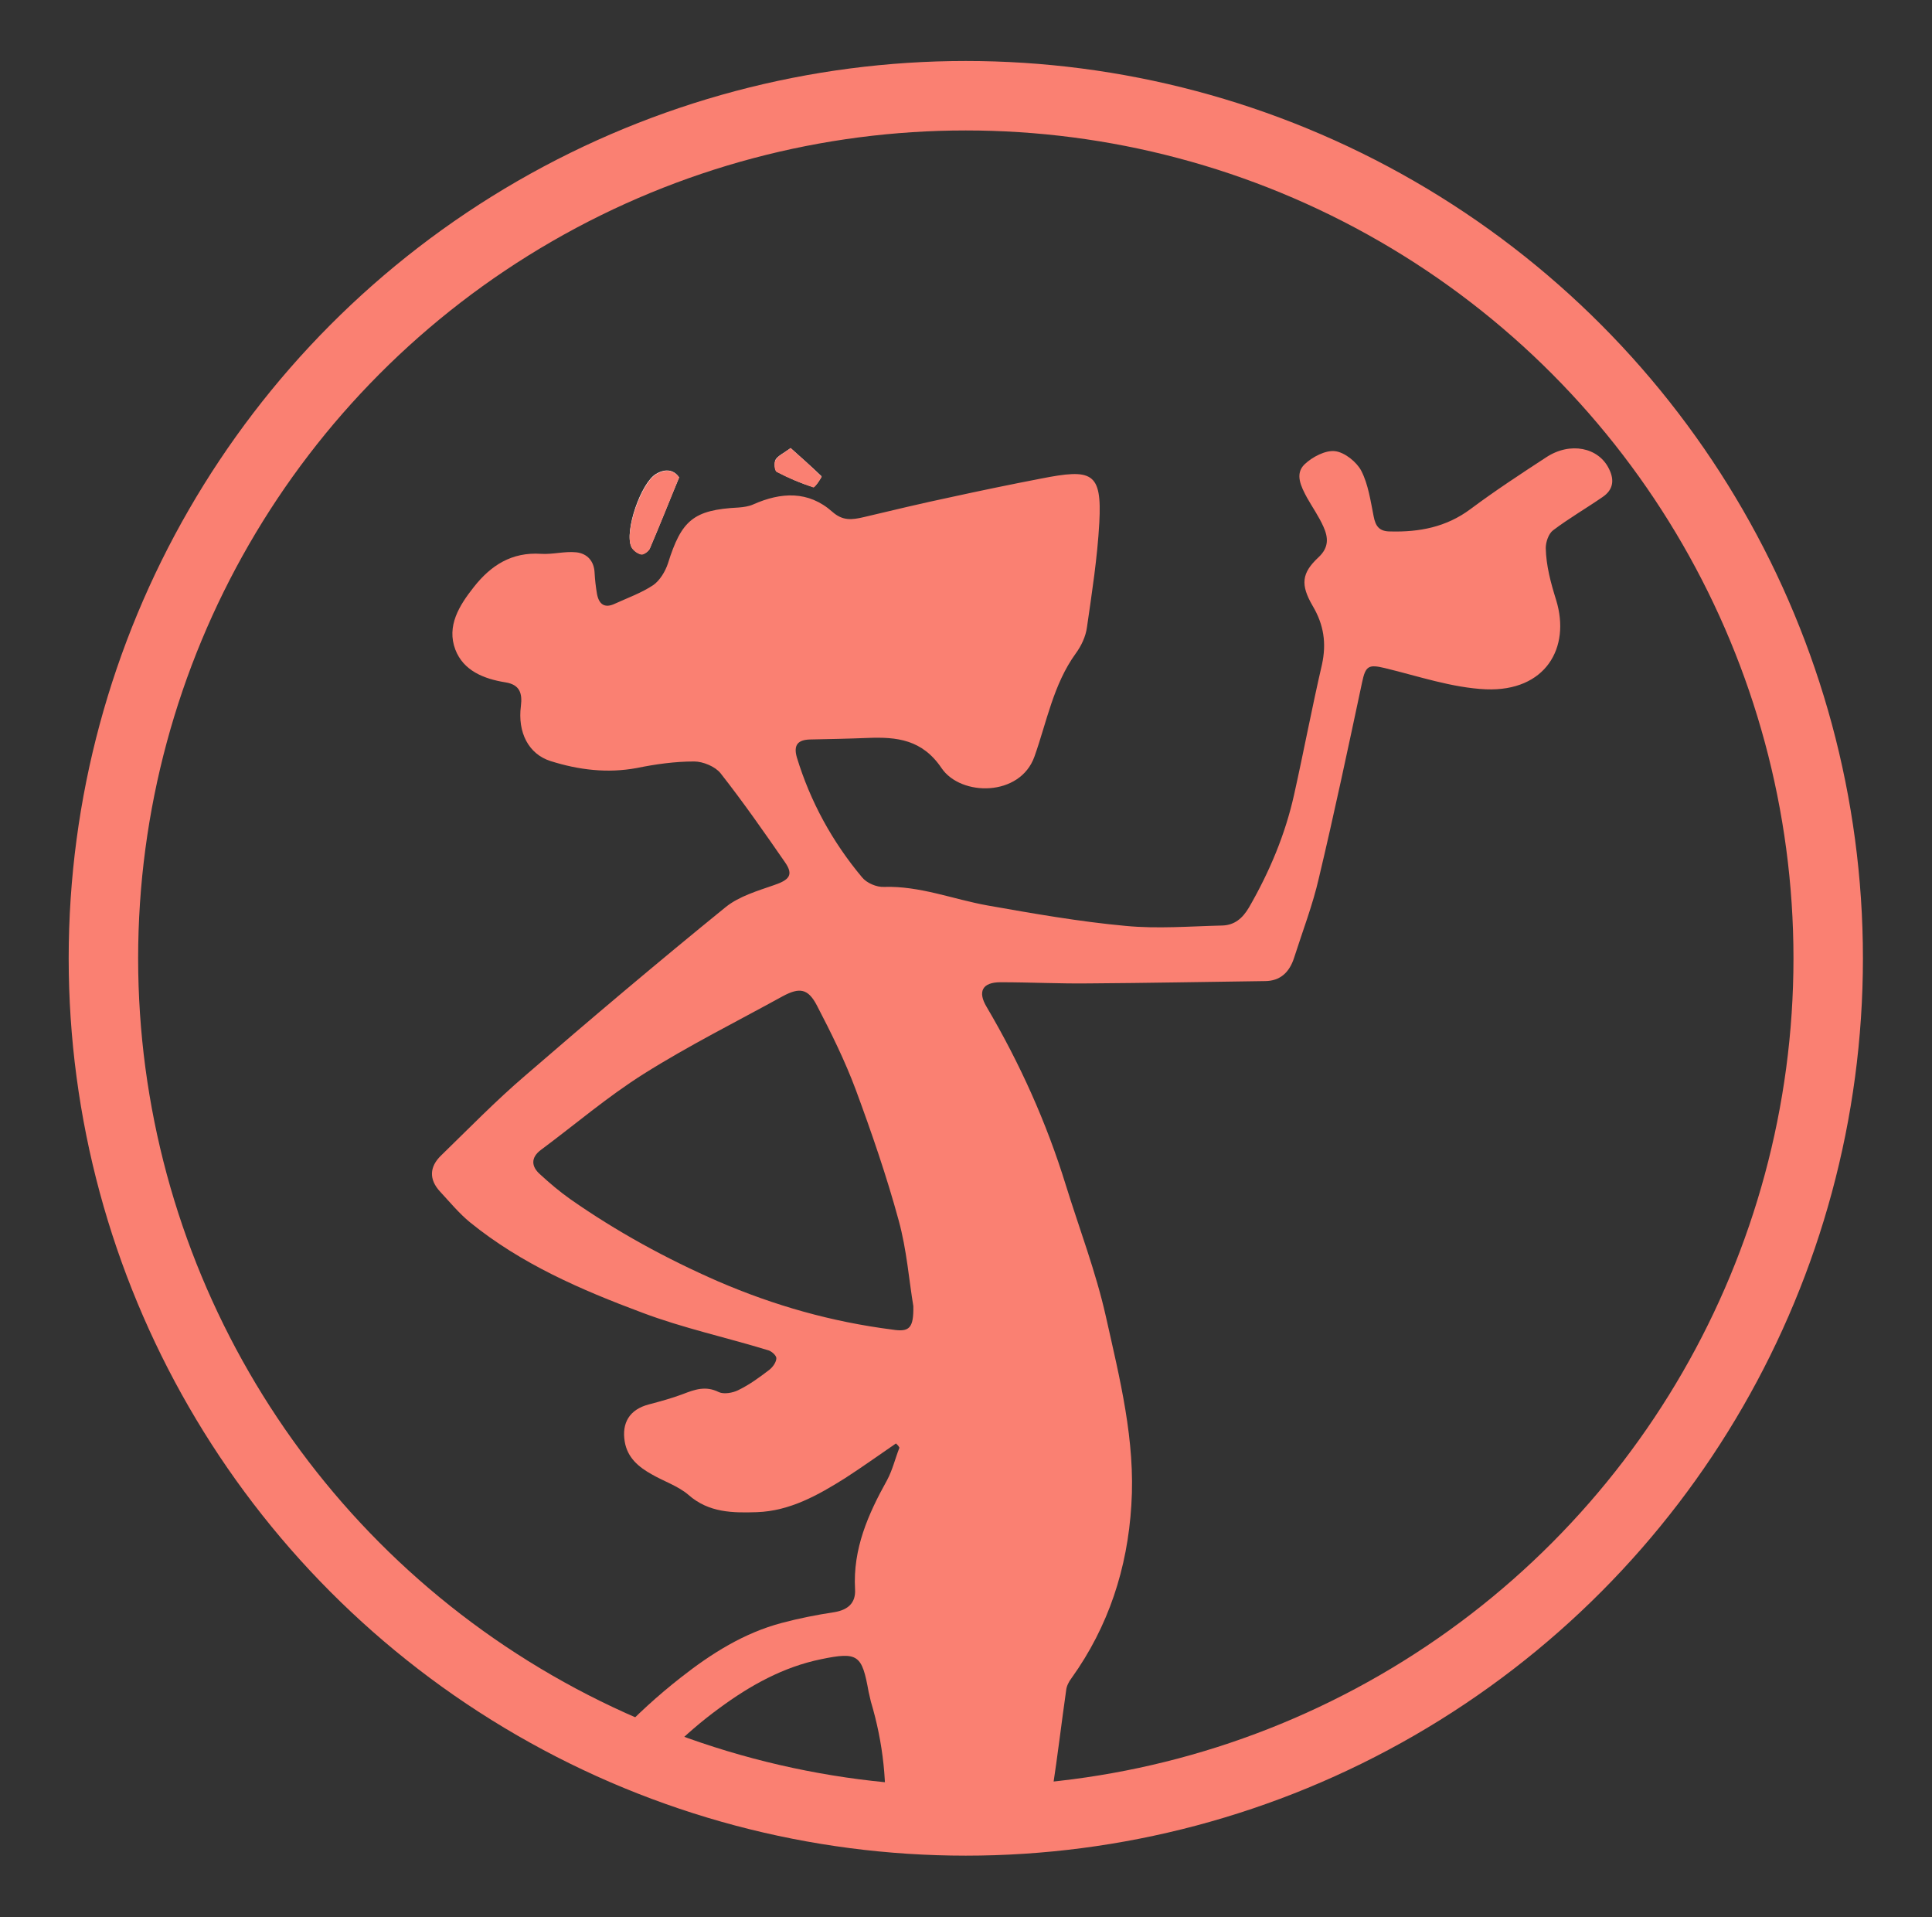 <?xml version="1.0" encoding="utf-8"?>
<!-- Generator: Adobe Illustrator 21.0.0, SVG Export Plug-In . SVG Version: 6.00 Build 0)  -->
<svg version="1.1" id="Capa_1" xmlns="http://www.w3.org/2000/svg" xmlns:xlink="http://www.w3.org/1999/xlink" x="0px" y="0px"
	 viewBox="0 0 500.7 496.7" style="enable-background:new 0 0 500.7 496.7;" xml:space="preserve">
<rect x="0" y="0" width="500.7" height="496.7" fill="#333333" stroke="none"/>
<style type="text/css">
	.st0{clip-path:url(#SVGID_2_);}
	.st1{fill:#FFFFFF;}
	.st2{fill:#FA8072;}
	.st3{fill:none;stroke:#FA8072;stroke-width:18;stroke-miterlimit:10;}
</style>
<g>
	<g>
		<defs>
			<circle id="SVGID_1_" cx="250.3" cy="248.3" r="223.5"/>
		</defs>
		<clipPath id="SVGID_2_">
			<use xlink:href="#SVGID_1_"  style="overflow:visible;"/>
		</clipPath>
		<g class="st0">
			<path class="st1" d="M176,123.7c-1.2-1.8-3.3-2.5-6-0.9c-3.9,2.3-8.2,14.8-6.4,18.8c0.4,0.9,1.6,1.8,2.6,2
				c0.6,0.1,1.9-0.8,2.2-1.5C170.9,136.3,173.2,130.4,176,123.7z M204.9,116.1c-1.9,1.4-3.3,2-3.9,3c-0.4,0.8-0.2,2.8,0.3,3.1
				c3,1.6,6.2,3,9.5,4c0.4,0.1,2.3-2.7,2.1-2.8C210.4,121,207.8,118.7,204.9,116.1z"/>
			<path class="st2" d="M232.2,374c-4.4,3-8.7,6.1-13.2,9c-7,4.4-14.3,8.5-22.8,8.8c-6.2,0.2-12.5,0.2-17.8-4.5
				c-2.7-2.3-6.4-3.5-9.5-5.3c-3.4-1.9-6.3-4.3-7-8.5c-0.8-4.9,1.3-8.3,6.2-9.6c3-0.8,6-1.6,8.9-2.7c3.1-1.2,5.9-2.2,9.3-0.5
				c1.3,0.6,3.6,0.2,5-0.5c2.9-1.4,5.5-3.3,8.1-5.3c0.9-0.7,1.8-2,1.8-3c0-0.7-1.3-1.9-2.3-2.1c-10.8-3.3-21.9-5.7-32.5-9.7
				c-15.8-5.9-31.3-12.6-44.6-23.4c-2.8-2.3-5.2-5.2-7.7-7.9c-3-3.2-2.8-6.5,0.2-9.4c7.2-7,14.2-14.2,21.8-20.7
				c17.1-14.8,34.4-29.4,52-43.7c3.5-2.8,8.3-4.2,12.6-5.7c3.8-1.3,5-2.6,2.8-5.8c-5.4-7.8-10.9-15.7-16.8-23.2
				c-1.4-1.7-4.5-3-6.8-3c-5,0-10,0.7-14.9,1.7c-7.6,1.4-15,0.5-22.3-1.8c-5.7-1.8-8.6-7.4-7.7-14.3c0.4-3.3-0.3-5.5-4-6.1
				c-5.6-0.9-10.9-3-13-8.5c-2.3-6.1,1-11.4,4.8-16.2c4.4-5.6,9.8-9.1,17.4-8.6c3,0.2,6.1-0.7,9.1-0.4c2.9,0.3,4.7,2.3,4.8,5.4
				c0.1,1.8,0.3,3.5,0.6,5.3c0.5,2.8,2,3.9,4.7,2.6c3.3-1.5,6.9-2.8,9.9-4.8c1.7-1.2,3.1-3.5,3.8-5.6c3.5-11.2,6.6-13.9,18.3-14.5
				c1.3-0.1,2.7-0.3,3.8-0.8c7.2-3.2,14.3-3.6,20.5,1.9c2.7,2.4,5.1,2.1,8.1,1.4c7.6-1.8,15.1-3.6,22.7-5.2
				c7.8-1.7,15.5-3.3,23.3-4.8c13.2-2.6,15.8-1.7,15.1,11.4c-0.5,9.1-1.9,18.1-3.2,27.1c-0.3,2.4-1.5,4.9-2.9,6.8
				c-5.8,8-7.5,17.7-10.7,26.7c-3.7,10.5-19.1,10.4-24.1,3c-5-7.4-11.6-8.1-19.1-7.8c-5,0.2-10,0.3-15,0.4c-3.1,0.1-4.3,1.4-3.4,4.6
				c3.5,11.5,9.2,21.9,16.9,31.1c1.2,1.5,3.8,2.6,5.7,2.5c9.3-0.3,17.9,3.2,26.8,4.8c11.9,2.1,23.8,4.2,35.8,5.3
				c8.3,0.8,16.7,0.1,25.1-0.1c3.1-0.1,5.2-1.8,6.9-4.7c5.3-9.2,9.4-18.9,11.7-29.3c2.5-11.2,4.6-22.4,7.2-33.6
				c1.2-5.5,0.5-10.3-2.4-15.2c-3.2-5.5-2.9-8.5,1.5-12.6c2.8-2.6,2.5-5.2,1.3-7.9c-1.2-2.7-2.9-5.1-4.3-7.6
				c-1.5-2.8-3.2-6.1-0.6-8.6c2-1.9,5.4-3.7,7.9-3.4c2.5,0.3,5.6,2.8,6.8,5.1c1.8,3.5,2.4,7.8,3.2,11.8c0.5,2.6,1.5,3.9,4.3,3.9
				c7.5,0.2,14.5-1.1,20.8-5.8c6.3-4.7,13-9.1,19.6-13.4c6.2-4.1,13.6-2.6,16.3,3c1.5,3,1,5.5-1.7,7.3c-4.2,2.9-8.7,5.5-12.8,8.6
				c-1.2,0.9-1.9,3.1-1.9,4.6c0.1,4.6,1.3,9,2.7,13.5c3.8,12.4-2.8,23.7-18.2,23.1c-8.8-0.4-17.5-3.4-26.2-5.5c-4.2-1-5-0.6-5.9,3.7
				c-3.6,16.9-7.2,33.9-11.2,50.7c-1.6,7-4.2,13.7-6.4,20.6c-1.2,3.8-3.6,6.1-7.6,6.1c-15.2,0.2-30.4,0.5-45.5,0.6
				c-7.7,0.1-15.3-0.3-23-0.3c-4.7,0-6,2.4-3.6,6.4c8.6,14.6,15.5,29.9,20.5,46.1c3.5,11.3,7.8,22.5,10.4,34.1
				c3.6,16.1,7.7,32.2,6.6,48.9c-1,16.3-5.9,31.4-15.5,44.8c-0.7,0.9-1.3,2.1-1.4,3.2c-1.2,8.4-2.2,16.9-3.5,25.4
				c-1.3,8.4-2.9,16.8-4.5,25.2c-1.3,6.9-2.7,13.9-4.2,20.8c-2.6,11.6-5.4,23.1-8.2,34.7c-0.8,3.4-2.2,6.7-3,10.1
				c-1.8,7.7-7.5,11.7-13.9,15c-3.8,2-6,4.6-6.4,8.8c-0.5,5.7-1.2,11.5-1.3,17.2c-0.1,21.8-0.6,43.7,0.3,65.5
				c0.5,13.8,3.2,27.5,4.9,41.2c0.4,3.5,2.3,4.8,5.7,4.3c5.8-0.8,11.7-1.6,17.6-2c4.5-0.3,9.1-0.4,13.6,0.2
				c9.3,1.2,18.7,2.4,27.8,4.7c9.6,2.3,18.9,5.7,26.2,12.8c1.6,1.6,3.5,4.7,2.9,6.1c-1.1,2.5-1.8,6.2-6.1,6.6
				c-2.5,0.2-4.9,2.3-7.3,3.5c-0.6,0.3-1.3,0.7-2,0.8c-14.6,1.7-29.2,3.9-43.9,4.8c-13.4,0.8-26.9,0.5-40.3,0.2
				c-4.1-0.1-8.1-1.4-12.1-2.4c-3.5-0.9-3.6-4-3.6-6.8c-0.1-20.4-0.3-40.7-0.1-61.1c0.2-18.9,0.8-37.8,1.6-56.6
				c0.4-10,1.6-20,2.3-30c0.1-1.7-0.3-3.4-0.5-6c-2.2,1.2-3.8,1.8-5.1,2.8c-18.5,13.8-37,27.6-55.4,41.4c-3.1,2.3-4.2,5.2-4.1,9.1
				c0.2,15.9,0.7,31.9-0.3,47.8c-0.9,13.4-3.6,26.8-5.9,40.1c-0.5,2.7-2.4,5.4-4,7.8c-2.7,3.9-8.5,3.1-11-1c-1.3-2-3.3-3.6-5-5.4
				c-0.6-0.6-1.5-1.1-1.8-1.8c-2.8-6.7-5.5-13.5-8.3-20.2c-5.1-12-6.3-24.7-6.5-37.5c-0.2-14.6,2.2-28.8,7.5-42.3
				c2.3-5.9,6.2-10.3,13.3-11.4c13.7-2.1,25.7-8.6,37-16.4c10.7-7.4,21.9-14.3,32.7-21.7c5.8-4,11.5-8.1,16.9-12.7
				c1.9-1.6,3.4-4.6,3.6-7.1c2.6-26.3,4.9-52.6,7.2-78.8c1-11.1-0.2-22.1-3.4-32.8c-0.2-0.8-0.4-1.7-0.6-2.6
				c-1.7-9.5-2.7-10.4-12.3-8.4c-9.8,2-18.4,6.8-26.4,12.7c-18.5,13.5-30.9,31.9-42.2,51.4c-10.4,17.8-18.3,36.7-25.4,56
				c-5,13.8-8.6,28-13.2,42c-4.5,14-9.4,27.8-14.1,41.7C86,650.2,78.4,665.9,68,680c-6.3,8.5-14,15.6-24.1,19.2
				c-6.8,2.4-13.5,1.7-19-3.3c-1.4-1.2-2.3-5.1-1.5-6.1c1.6-2,5.3-4.5,7-3.9c11.6,4.3,18.2-3.2,24.4-10.2
				c9.7-11,16.6-23.8,21.6-37.5c5.8-15.8,11.4-31.8,16.7-47.8c2.8-8.3,4.5-17.1,7.1-25.4c3-9.2,6.3-18.3,9.8-27.3
				c3.5-8.9,6.7-17.9,11.1-26.3c7.8-14.8,16-29.3,24.8-43.5c8.1-12.9,18.6-23.9,30.6-33.3c7.9-6.2,16.3-11.5,26.1-14.1
				c4.5-1.2,9.1-2.1,13.7-2.8c3.5-0.6,5.5-2.4,5.3-5.9c-0.6-10.5,3.4-19.5,8.3-28.3c1.4-2.6,2.1-5.6,3.2-8.4
				C232.8,374.5,232.5,374.3,232.2,374z M236.7,338.4c-1.1-6.5-1.7-14.6-3.8-22.2c-3.1-11.4-7-22.7-11.1-33.8
				c-2.8-7.5-6.4-14.8-10.1-21.9c-2.3-4.4-4.5-4.7-8.8-2.4c-12,6.6-24.4,12.8-36,20.1c-9.4,5.9-17.9,13.2-26.8,19.8
				c-2.6,2-2.4,4.3-0.1,6.3c2.5,2.3,5.1,4.5,7.8,6.4c12,8.4,24.8,15.4,38.3,21.3c14.6,6.3,29.5,10.5,45.2,12.5
				C235.7,345.2,236.8,344.1,236.7,338.4z"/>
			<path class="st2" d="M176,123.7c-2.7,6.7-5.1,12.6-7.6,18.5c-0.3,0.7-1.6,1.6-2.2,1.5c-1-0.2-2.2-1.1-2.6-2
				c-1.8-4,2.6-16.5,6.4-18.8C172.7,121.3,174.7,121.9,176,123.7z"/>
			<path class="st2" d="M204.9,116.1c2.9,2.6,5.6,4.9,8,7.4c0.1,0.1-1.7,2.9-2.1,2.8c-3.3-1.1-6.4-2.4-9.5-4
				c-0.6-0.3-0.8-2.4-0.3-3.1C201.6,118.1,203,117.5,204.9,116.1z"/>
		</g>
	</g>
	<circle class="st3" cx="250.3" cy="248.3" r="223.5"/>
</g>
</svg>
